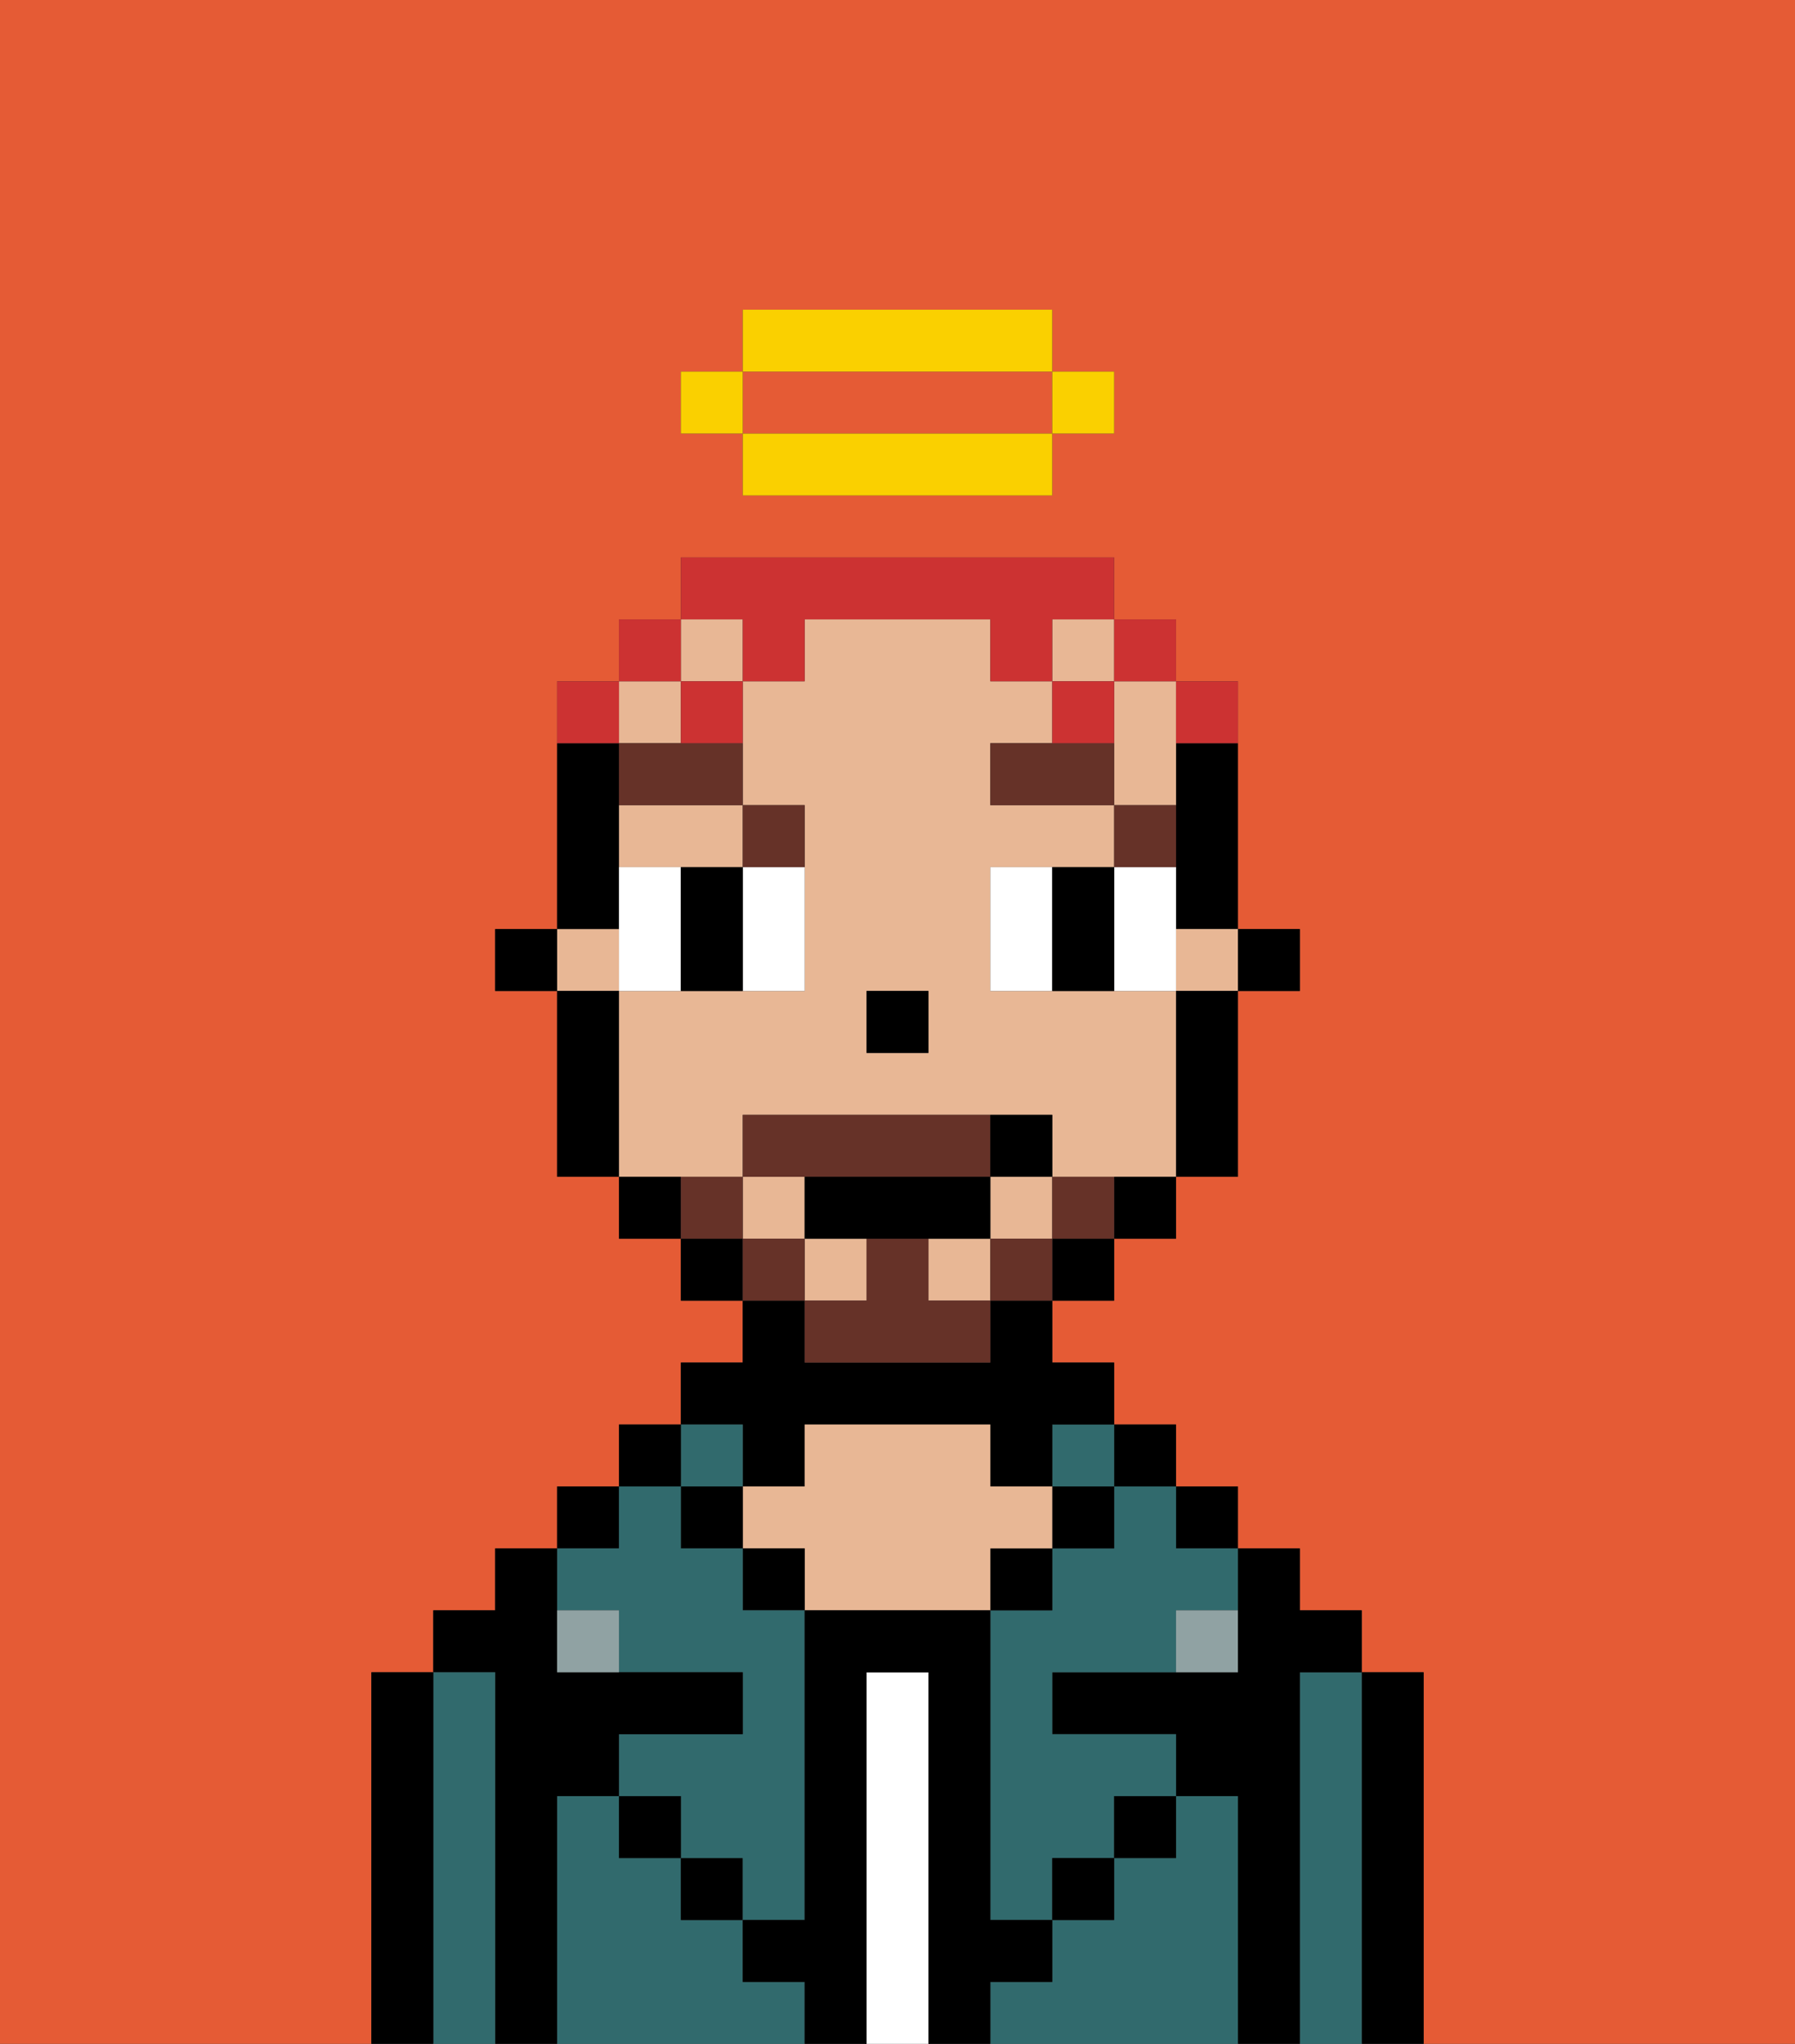 <svg xmlns="http://www.w3.org/2000/svg" viewBox="0 0 29 33"><rect x="0" y="0" width="29" height="33" fill="#333333" stroke="none"/><defs><style>polygon,rect,path{shape-rendering:crispedges;}.eb196-1{fill:#e55b35;}.eb196-2{fill:#000000;}.eb196-3{fill:#316a6d;}.eb196-4{fill:#ffffff;}.eb196-5{fill:#e8b795;}.eb196-6{fill:#90a2a3;}.eb196-7{fill:#ffffff;}.eb196-8{fill:#663228;}.eb196-9{fill:#663228;}.eb196-10{fill:#cc3232;}.eb196-11{fill:#fad000;}</style></defs><path class="eb196-1" d="M0,33H6V27H7V26H8V25H9V24h1V23h1V22h1V21H11V20H10V19H9V16H8V15H9V11h1V10h1V9h7v1h1v1h1v4h1v1H20v3H19v1H18v1H17v1h1v1h1v1h1v1h1v1h1v1h1v6h6V0H0ZM11,6h1V5h5V6h1V7H17V8H12V7H11Z"/><path class="eb196-1" d="M13,7h4V6H12V7Z"/><path class="eb196-2" d="M23,27H22v6h1V27Z"/><path class="eb196-3" d="M22,27H21v6h1V27Z"/><path class="eb196-2" d="M21,27h1V26H21V25H20v2H17v1h2v1h1v4h1V27Z"/><rect class="eb196-2" x="19" y="24" width="1" height="1"/><path class="eb196-3" d="M20,29H19v1H18v1H17v1H16v1h4V29Z"/><rect class="eb196-2" x="18" y="23" width="1" height="1"/><path class="eb196-3" d="M18,25H17v1H16v5h1V30h1V29h1V28H17V27h2V26h1V25H19V24H18Z"/><rect class="eb196-3" x="17" y="23" width="1" height="1"/><rect class="eb196-2" x="17" y="24" width="1" height="1"/><rect class="eb196-2" x="18" y="29" width="1" height="1"/><rect class="eb196-2" x="16" y="25" width="1" height="1"/><path class="eb196-4" d="M15,27H14v6h1V27Z"/><path class="eb196-2" d="M12,24h1V23h3v1h1V23h1V22H17V21H16v1H13V21H12v1H11v1h1Z"/><path class="eb196-5" d="M17,25V24H16V23H13v1H12v1h1v1h3V25Z"/><rect class="eb196-2" x="12" y="25" width="1" height="1"/><path class="eb196-3" d="M12,32V31H11V30H10V29H9v4h4V32Z"/><rect class="eb196-3" x="11" y="23" width="1" height="1"/><rect class="eb196-2" x="11" y="24" width="1" height="1"/><rect class="eb196-2" x="11" y="30" width="1" height="1"/><rect class="eb196-2" x="10" y="23" width="1" height="1"/><rect class="eb196-2" x="9" y="24" width="1" height="1"/><path class="eb196-3" d="M10,26v1h2v1H10v1h1v1h1v1h1V26H12V25H11V24H10v1H9v1Z"/><path class="eb196-2" d="M9,29h1V28h2V27H9V25H8v1H7v1H8v6H9V29Z"/><path class="eb196-3" d="M8,27H7v6H8V27Z"/><path class="eb196-2" d="M7,27H6v6H7V27Z"/><rect class="eb196-2" x="10" y="29" width="1" height="1"/><rect class="eb196-2" x="17" y="30" width="1" height="1"/><path class="eb196-2" d="M17,32V31H16V26H13v5H12v1h1v1h1V27h1v6h1V32Z"/><path class="eb196-6" d="M9,26v1h1V26Z"/><path class="eb196-6" d="M19,27h1V26H19Z"/><rect class="eb196-2" x="20" y="15" width="1" height="1"/><path class="eb196-2" d="M19,13v2h1V12H19Z"/><rect class="eb196-5" x="15" y="20" width="1" height="1"/><rect class="eb196-5" x="13" y="20" width="1" height="1"/><path class="eb196-5" d="M12,19V18h5v1h2V16H16V14h2V13H16V12h1V11H16V10H13v1H12v2h1v3H10v3h2Zm2-3h1v1H14Z"/><rect class="eb196-5" x="12" y="19" width="1" height="1"/><rect class="eb196-5" x="19" y="15" width="1" height="1"/><path class="eb196-5" d="M18,12v1h1V11H18Z"/><rect class="eb196-5" x="16" y="19" width="1" height="1"/><rect class="eb196-5" x="17" y="10" width="1" height="1"/><rect class="eb196-5" x="9" y="15" width="1" height="1"/><rect class="eb196-5" x="11" y="10" width="1" height="1"/><path class="eb196-5" d="M10,14h2V13H10Z"/><rect class="eb196-5" x="10" y="11" width="1" height="1"/><path class="eb196-2" d="M19,17v2h1V16H19Z"/><path class="eb196-2" d="M18,20h1V19H18Z"/><rect class="eb196-2" x="17" y="20" width="1" height="1"/><rect class="eb196-2" x="11" y="20" width="1" height="1"/><path class="eb196-2" d="M10,19v1h1V19Z"/><path class="eb196-2" d="M10,14V12H9v3h1Z"/><path class="eb196-2" d="M10,16H9v3h1V16Z"/><rect class="eb196-2" x="8" y="15" width="1" height="1"/><rect class="eb196-2" x="14" y="16" width="1" height="1"/><path class="eb196-7" d="M10,14v2h1V14Z"/><path class="eb196-7" d="M12,15v1h1V14H12Z"/><path class="eb196-7" d="M16,14v2h1V14Z"/><path class="eb196-7" d="M19,14H18v2h1V14Z"/><path class="eb196-2" d="M12,14H11v2h1V14Z"/><path class="eb196-2" d="M17,14v2h1V14Z"/><path class="eb196-8" d="M19,13H18v1h1Z"/><polygon class="eb196-8" points="17 12 16 12 16 13 18 13 18 12 17 12"/><path class="eb196-8" d="M13,14V13H12v1Z"/><path class="eb196-8" d="M10,12v1h2V12H10Z"/><path class="eb196-9" d="M17,19v1h1V19Z"/><rect class="eb196-9" x="16" y="20" width="1" height="1"/><path class="eb196-9" d="M15,20H14v1H13v1h3V21H15Z"/><path class="eb196-9" d="M14,19h2V18H12v1h2Z"/><rect class="eb196-9" x="12" y="20" width="1" height="1"/><path class="eb196-9" d="M12,19H11v1h1Z"/><path class="eb196-2" d="M15,20h1V19H13v1h2Z"/><path class="eb196-2" d="M17,19V18H16v1Z"/><path class="eb196-10" d="M20,12V11H19v1Z"/><rect class="eb196-10" x="18" y="10" width="1" height="1"/><path class="eb196-10" d="M12,11h1V10h3v1h1V10h1V9H11v1h1Z"/><rect class="eb196-10" x="17" y="11" width="1" height="1"/><path class="eb196-10" d="M11,12h1V11H11Z"/><rect class="eb196-10" x="10" y="10" width="1" height="1"/><path class="eb196-10" d="M10,11H9v1h1Z"/><rect class="eb196-11" x="17" y="6" width="1" height="1"/><path class="eb196-11" d="M13,7H12V8h5V7H13Z"/><path class="eb196-11" d="M17,6V5H12V6h5Z"/><rect class="eb196-11" x="11" y="6" width="1" height="1"/></svg>